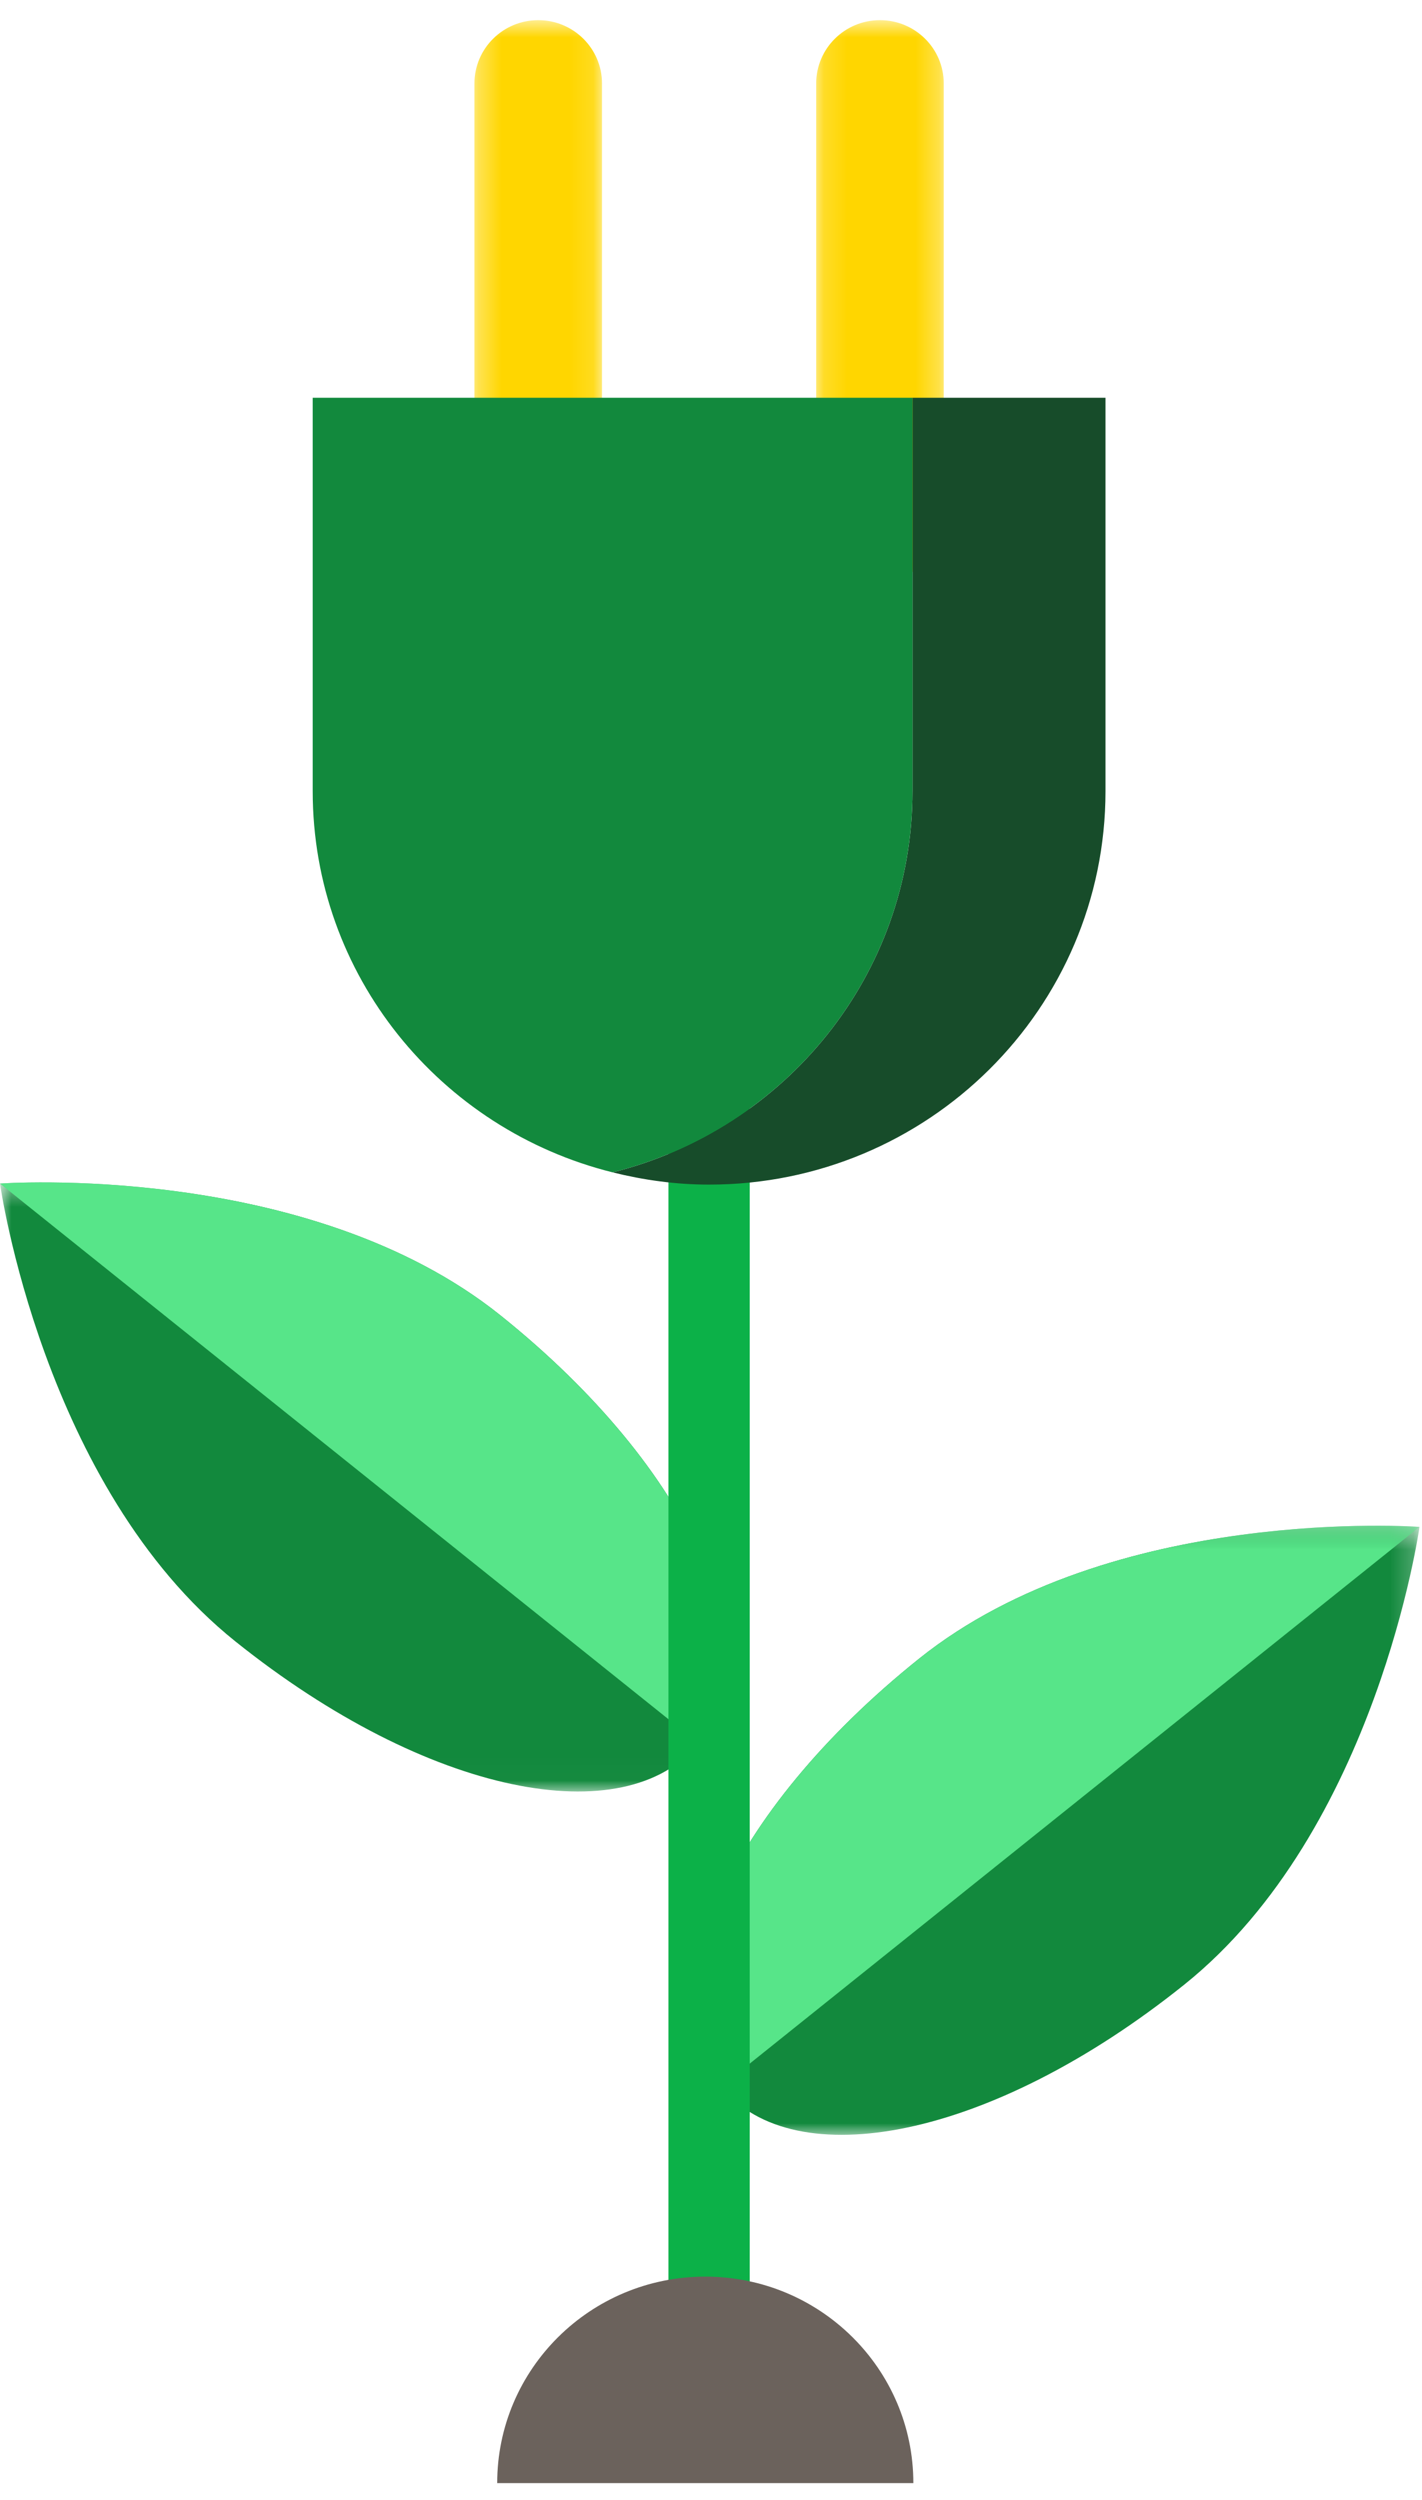 <?xml version="1.0" encoding="UTF-8"?>
<svg width="62px" height="109px" viewBox="0 0 62 109" version="1.1" xmlns="http://www.w3.org/2000/svg" xmlns:xlink="http://www.w3.org/1999/xlink">
    <!-- Generator: sketchtool 55.2 (78181) - https://sketchapp.com -->
    <title>1A59D3B1-70C6-4C41-B50F-DAB349FBC411</title>
    <desc>Created with sketchtool.</desc>
    <defs>
        <polygon id="path-1" points="0 0.426 31.639 0.426 31.639 26.983 0 26.983"></polygon>
        <polygon id="path-3" points="0.138 0.452 31.777 0.452 31.777 27.009 0.138 27.009"></polygon>
        <polygon id="path-5" points="0.138 0.452 31.777 0.452 31.777 24.91 0.138 24.91"></polygon>
        <polygon id="path-7" points="0.315 0.739 5.877 0.739 5.877 25.187 0.315 25.187"></polygon>
        <polygon id="path-9" points="0.157 0.739 5.719 0.739 5.719 25.187 0.157 25.187"></polygon>
    </defs>
    <g id="Landing-page" stroke="none" stroke-width="1" fill="none" fill-rule="evenodd">
        <g id="Landing-page-BAC-2019---facile" transform="translate(-310, -734)">
            <g id="4-PLUS" transform="translate(0, 662)">
                <g id="Group-26" transform="translate(310, 72)">
                    <g id="Group-3" transform="translate(0, 51.124)">
                        <mask id="mask-2" fill="white">
                            <use xlink:href="#path-1"></use>
                        </mask>
                        <g id="Clip-2"></g>
                        <path d="M10.26,20.437 C18.671,27.177 27.266,28.808 30.459,24.884 C33.652,20.959 30.234,12.965 21.822,6.225 C13.411,-0.514 -0,0.477 -0,0.477 C-0,0.477 1.849,13.698 10.26,20.437" id="Fill-1" fill="#12893D" mask="url(#mask-2)"></path>
                    </g>
                    <path d="M0,51.601 C0,51.601 13.411,50.609 21.822,57.349 C30.233,64.088 33.651,72.083 30.459,76.008 L0,51.601 Z" id="Fill-4" fill="#57E589"></path>
                    <g id="Group-8" transform="translate(30.114, 66.067)">
                        <mask id="mask-4" fill="white">
                            <use xlink:href="#path-3"></use>
                        </mask>
                        <g id="Clip-7"></g>
                        <path d="M21.517,20.463 C13.107,27.203 4.512,28.834 1.319,24.91 C-1.874,20.985 1.544,12.99 9.955,6.251 C18.366,-0.489 31.777,0.503 31.777,0.503 C31.777,0.503 29.928,13.724 21.517,20.463" id="Fill-6" fill="#12893D" mask="url(#mask-4)"></path>
                    </g>
                    <g id="Group-11" transform="translate(30.114, 66.067)">
                        <mask id="mask-6" fill="white">
                            <use xlink:href="#path-5"></use>
                        </mask>
                        <g id="Clip-10"></g>
                        <path d="M31.777,0.503 C31.777,0.503 18.366,-0.489 9.955,6.251 C1.544,12.99 -1.875,20.985 1.318,24.91 L31.777,0.503 Z" id="Fill-9" fill="#57E589" mask="url(#mask-6)"></path>
                    </g>
                    <path d="M30.917,107.818 C29.938,107.818 29.145,107.03 29.145,106.06 L29.145,38.566 C29.145,37.595 29.938,36.808 30.917,36.808 C31.896,36.808 32.688,37.595 32.688,38.566 L32.688,106.06 C32.688,107.03 31.896,107.818 30.917,107.818" id="Fill-12" fill="#0CB148"></path>
                    <g id="Group-16" transform="translate(20.371, 0.14)">
                        <mask id="mask-8" fill="white">
                            <use xlink:href="#path-7"></use>
                        </mask>
                        <g id="Clip-15"></g>
                        <path d="M5.877,3.499 L5.877,22.426 C5.877,23.951 4.632,25.187 3.096,25.187 C1.56,25.187 0.315,23.951 0.315,22.426 L0.315,3.499 C0.315,1.975 1.56,0.739 3.096,0.739 C4.632,0.739 5.877,1.975 5.877,3.499" id="Fill-14" fill="#FFD600" mask="url(#mask-8)"></path>
                    </g>
                    <g id="Group-19" transform="translate(35.429, 0.14)">
                        <mask id="mask-10" fill="white">
                            <use xlink:href="#path-9"></use>
                        </mask>
                        <g id="Clip-18"></g>
                        <path d="M5.719,3.499 L5.719,22.426 C5.719,23.951 4.474,25.187 2.938,25.187 C1.402,25.187 0.157,23.951 0.157,22.426 L0.157,3.499 C0.157,1.975 1.402,0.739 2.938,0.739 C4.474,0.739 5.719,1.975 5.719,3.499" id="Fill-17" fill="#FFD600" mask="url(#mask-10)"></path>
                    </g>
                    <path d="M39.786,17.342 L39.786,34.494 C39.786,42.524 34.217,49.246 26.71,51.113 C28.059,51.449 29.463,51.647 30.917,51.647 L30.917,51.647 C40.462,51.647 48.2,43.968 48.2,34.494 L48.2,17.342 L39.786,17.342 Z" id="Fill-20" fill="#174C2A"></path>
                    <path d="M39.786,34.494 L39.786,17.342 L13.634,17.342 L13.634,34.494 C13.634,42.524 19.202,49.246 26.71,51.113 C34.217,49.246 39.786,42.524 39.786,34.494" id="Fill-22" fill="#12893D"></path>
                    <path d="M39.823,108.261 C39.823,103.288 35.761,99.257 30.751,99.257 C25.74,99.257 21.678,103.288 21.678,108.261 L39.823,108.261 Z" id="Fill-24" fill="#6B625C"></path>
                </g>
            </g>
        </g>
    </g>
</svg>